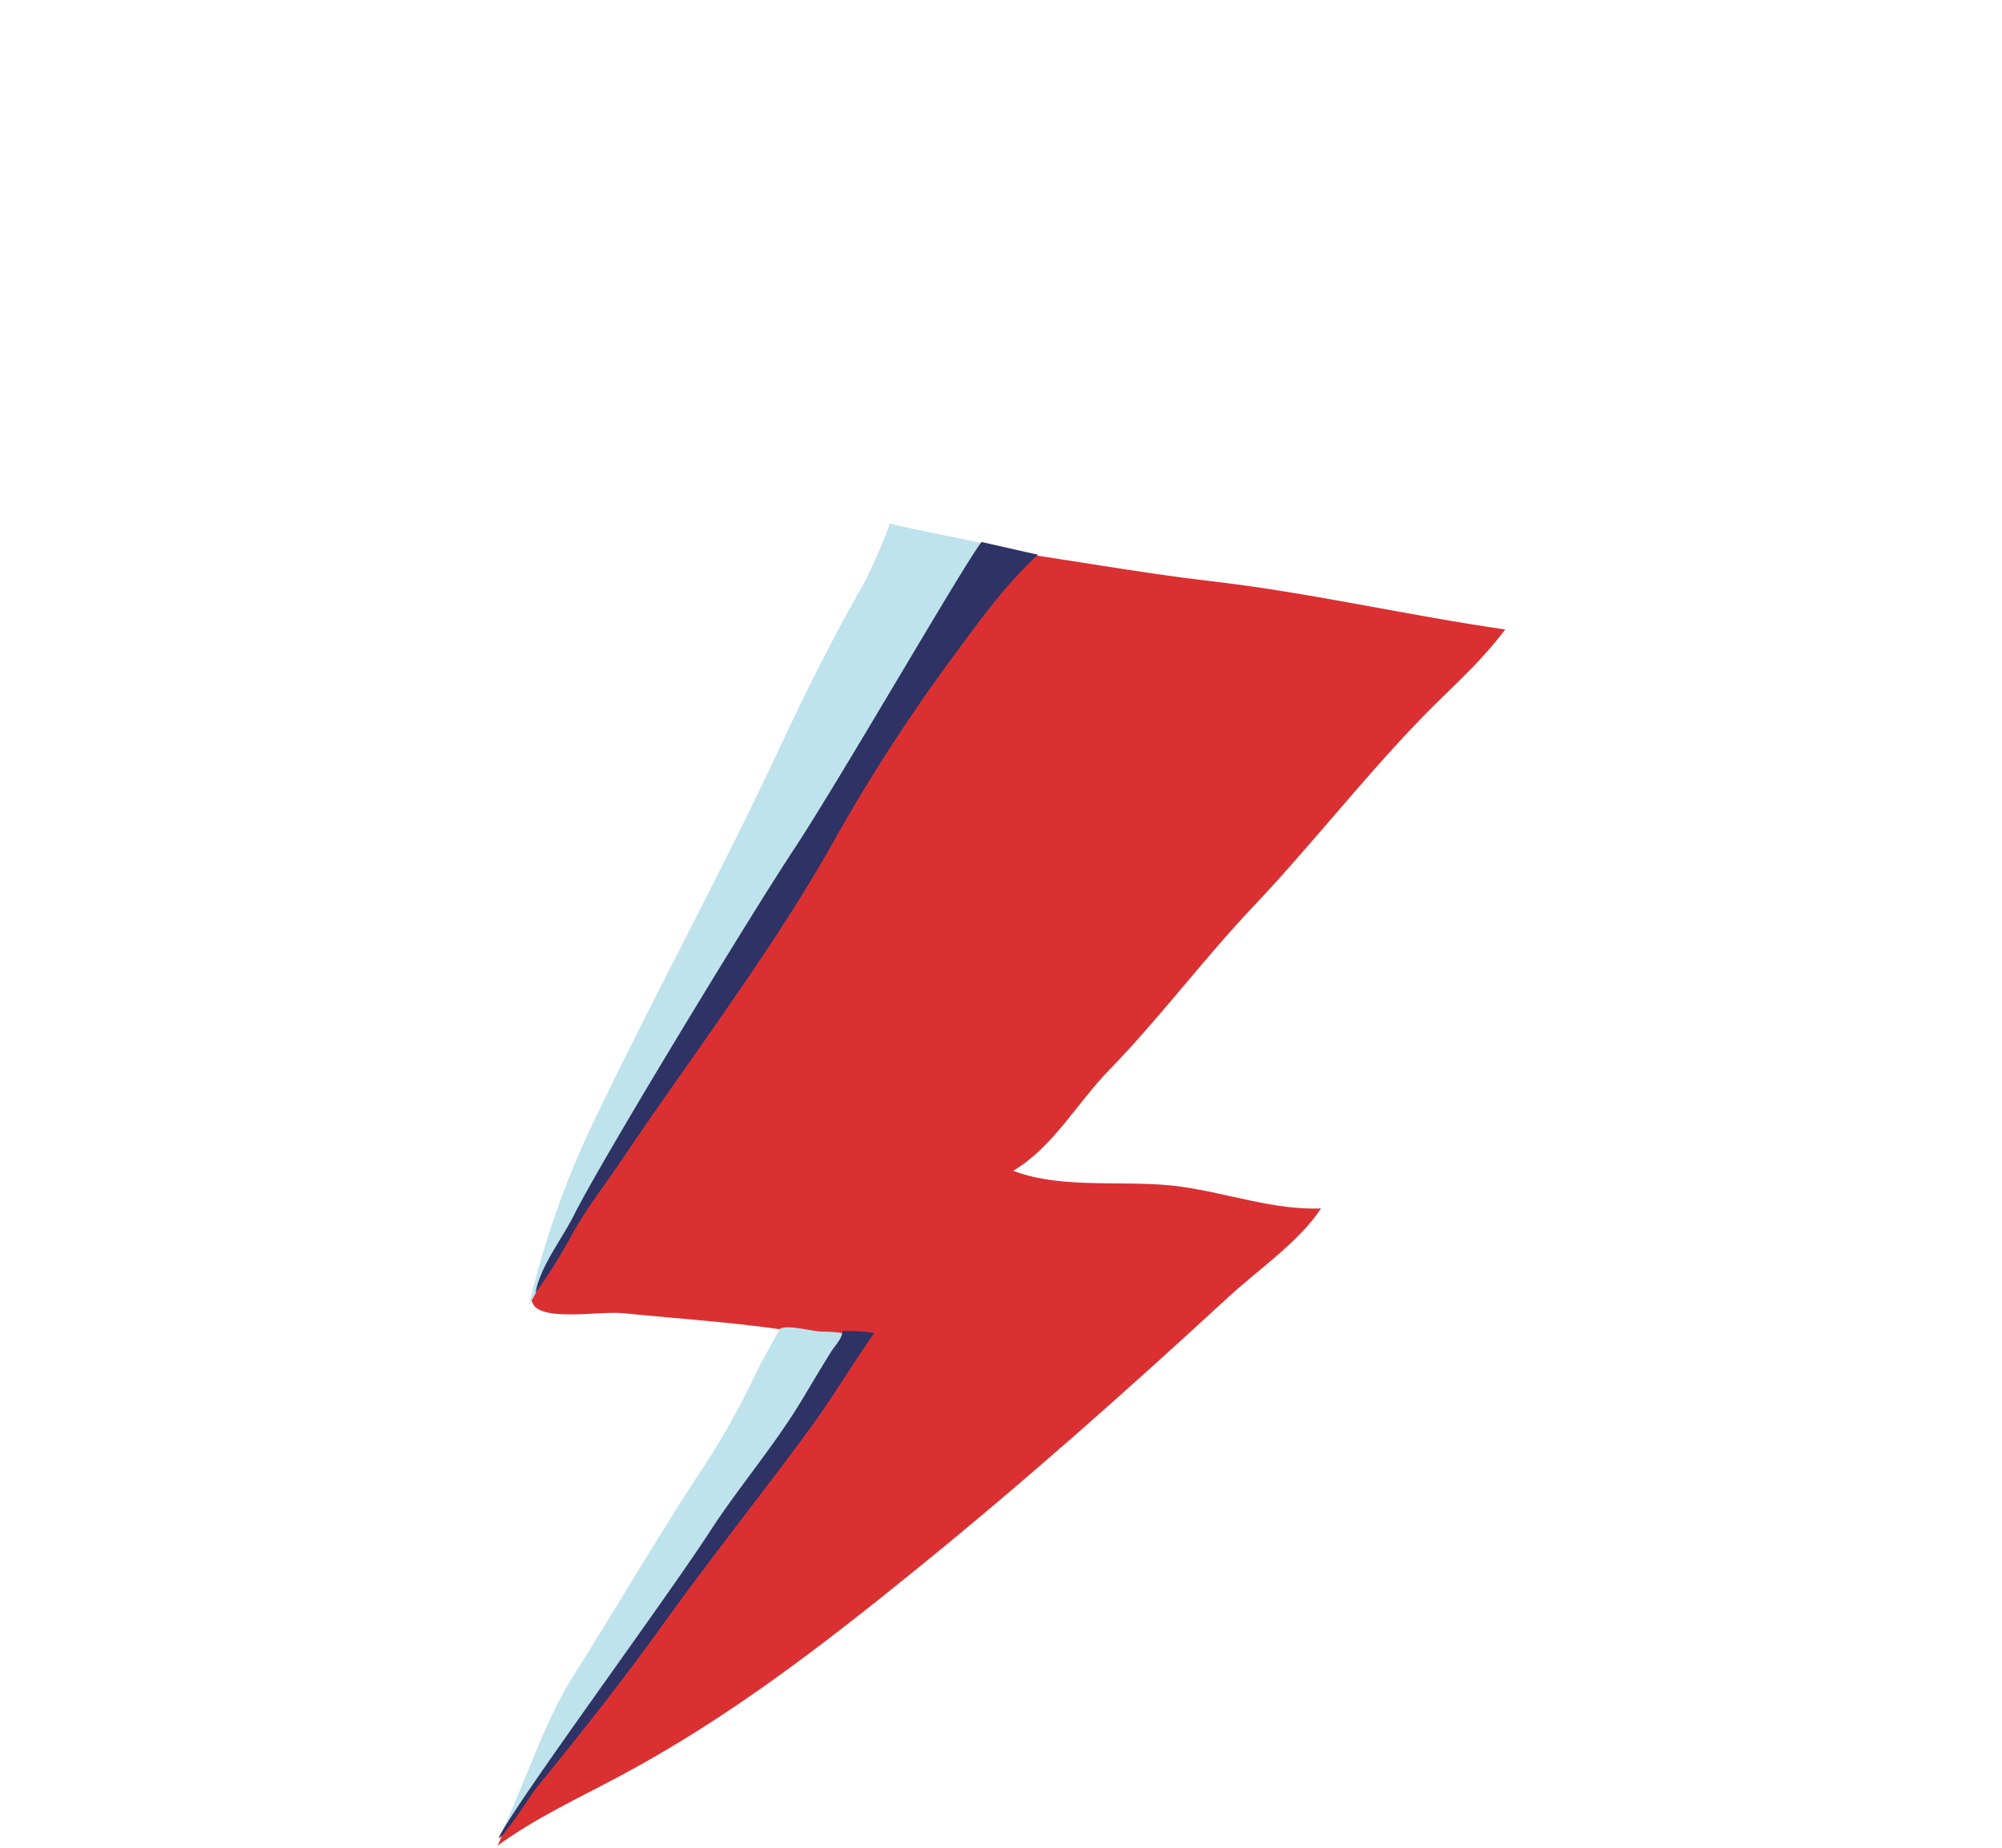 <svg viewBox="0 0 368.5 340.16" xmlns="http://www.w3.org/2000/svg"><path d="m0 0h368.5v340.16h-368.5z" fill="none"/><path d="m166.61 101.67c-2.39 7.93-7.73 15.49-11.43 23-7.47 15.13-15.12 30-22.72 45.09q-10.83 21.43-21.66 42.88c-2.79 5.52-5.3 11.18-7.94 16.77-1 2.06-5.26 7.89-5 9.88.52 4.33 12.25 2 16.81 2.46 11.25 1.12 23.22 1.84 34.23 3.8-1 4-4.68 8.53-6.82 12.37-5.59 10.07-11.29 19.81-17.58 29.46-7.3 11.15-14.17 22.62-21.5 33.7-3.45 5.23-8.13 10.45-11.38 18.67 6.82-5 14.74-8.66 22.53-12.82 20-10.68 37.35-24.1 54.91-38.36 19.72-16 38.49-32.69 57.16-49.9 5.46-5 13-10.18 16.93-16.21-8.54.35-17.17-2.81-25.74-4-9.81-1.41-21.6.64-30.91-2.93 7.38-4.4 11.73-12.47 17.6-18.49 9.34-9.59 17.32-20.37 26.51-30.08 10.35-10.93 19.6-22.79 30-33.69 6.22-6.55 11-10.26 16.46-17.39-17.91-2.57-36-6.8-54-8.87-13.79-1.59-27.45-4.21-41.2-6-4.72-.61-10.62-1.74-15.19.69" fill="#db3031"/><path d="m97.33 240.36c15.6-27.92 32.82-55.44 52.05-81.08 8.12-10.83 14.41-22.66 22.1-33.71 4.74-6.83 13.42-15.85 15.53-24-6.62-1.91-17.85-3.83-23.21-5.2a98.28 98.28 0 0 1 -4.78 11c-5.57 9.75-10.43 19.4-15.19 29.6-11.07 23.73-23.73 46.82-35 70.44a165.21 165.21 0 0 0 -11.49 33" fill="#bee3ed"/><path d="m91.6 339c4.93-8.77 12.73-16.49 18.69-24.69 7-9.63 14.4-18.88 21.23-28.61 6.08-8.66 12.75-17 18.51-25.86 3-4.61 8.25-13.7 8.25-13.7a23.69 23.69 0 0 0 -6.51-1c-2 .11-6.44-1.36-8.18-.55 0 0-3.49 6.14-4.34 8a148.87 148.87 0 0 1 -11 19.36c-7.84 12-15 24.37-22.68 36.5-5.49 8.69-8.46 18.72-14 30.57" fill="#bee3ed"/><g fill="#2e3264"><path d="m98.57 238c.87-4.9 4.89-9.92 7.12-14.39 4.88-9.77 31.81-54.14 40.28-67 8.84-13.39 31.34-52.56 34.71-56.84 0 0 6.92 1.58 10.38 2.35-6.49 5.9-11.8 13.61-17.05 20.68a328.37 328.37 0 0 0 -21.54 33.81c-11.06 19.36-26 39-38.38 57.42-3.39 5-6.07 8.27-9 13.59a96.46 96.46 0 0 1 -6.52 10.38"/><path d="m91.81 338.36c.81-.4 1.39-1.48 2-2.25 2-2.49 3.51-5.26 5.51-7.71 7.78-9.54 15.4-19.2 22.59-29.21 8.91-12.4 18.46-24.34 27.49-36.66 4-5.54 7.6-11.55 11.53-17.14a31.77 31.77 0 0 0 -5.87-.36c0 1.43-1.45 2.75-2.16 3.93-2 3.21-3.88 6.44-5.84 9.65-4.83 7.86-11.28 15.45-16.29 23.17-8.49 13.1-36.19 50.53-39 56.58"/></g></svg>